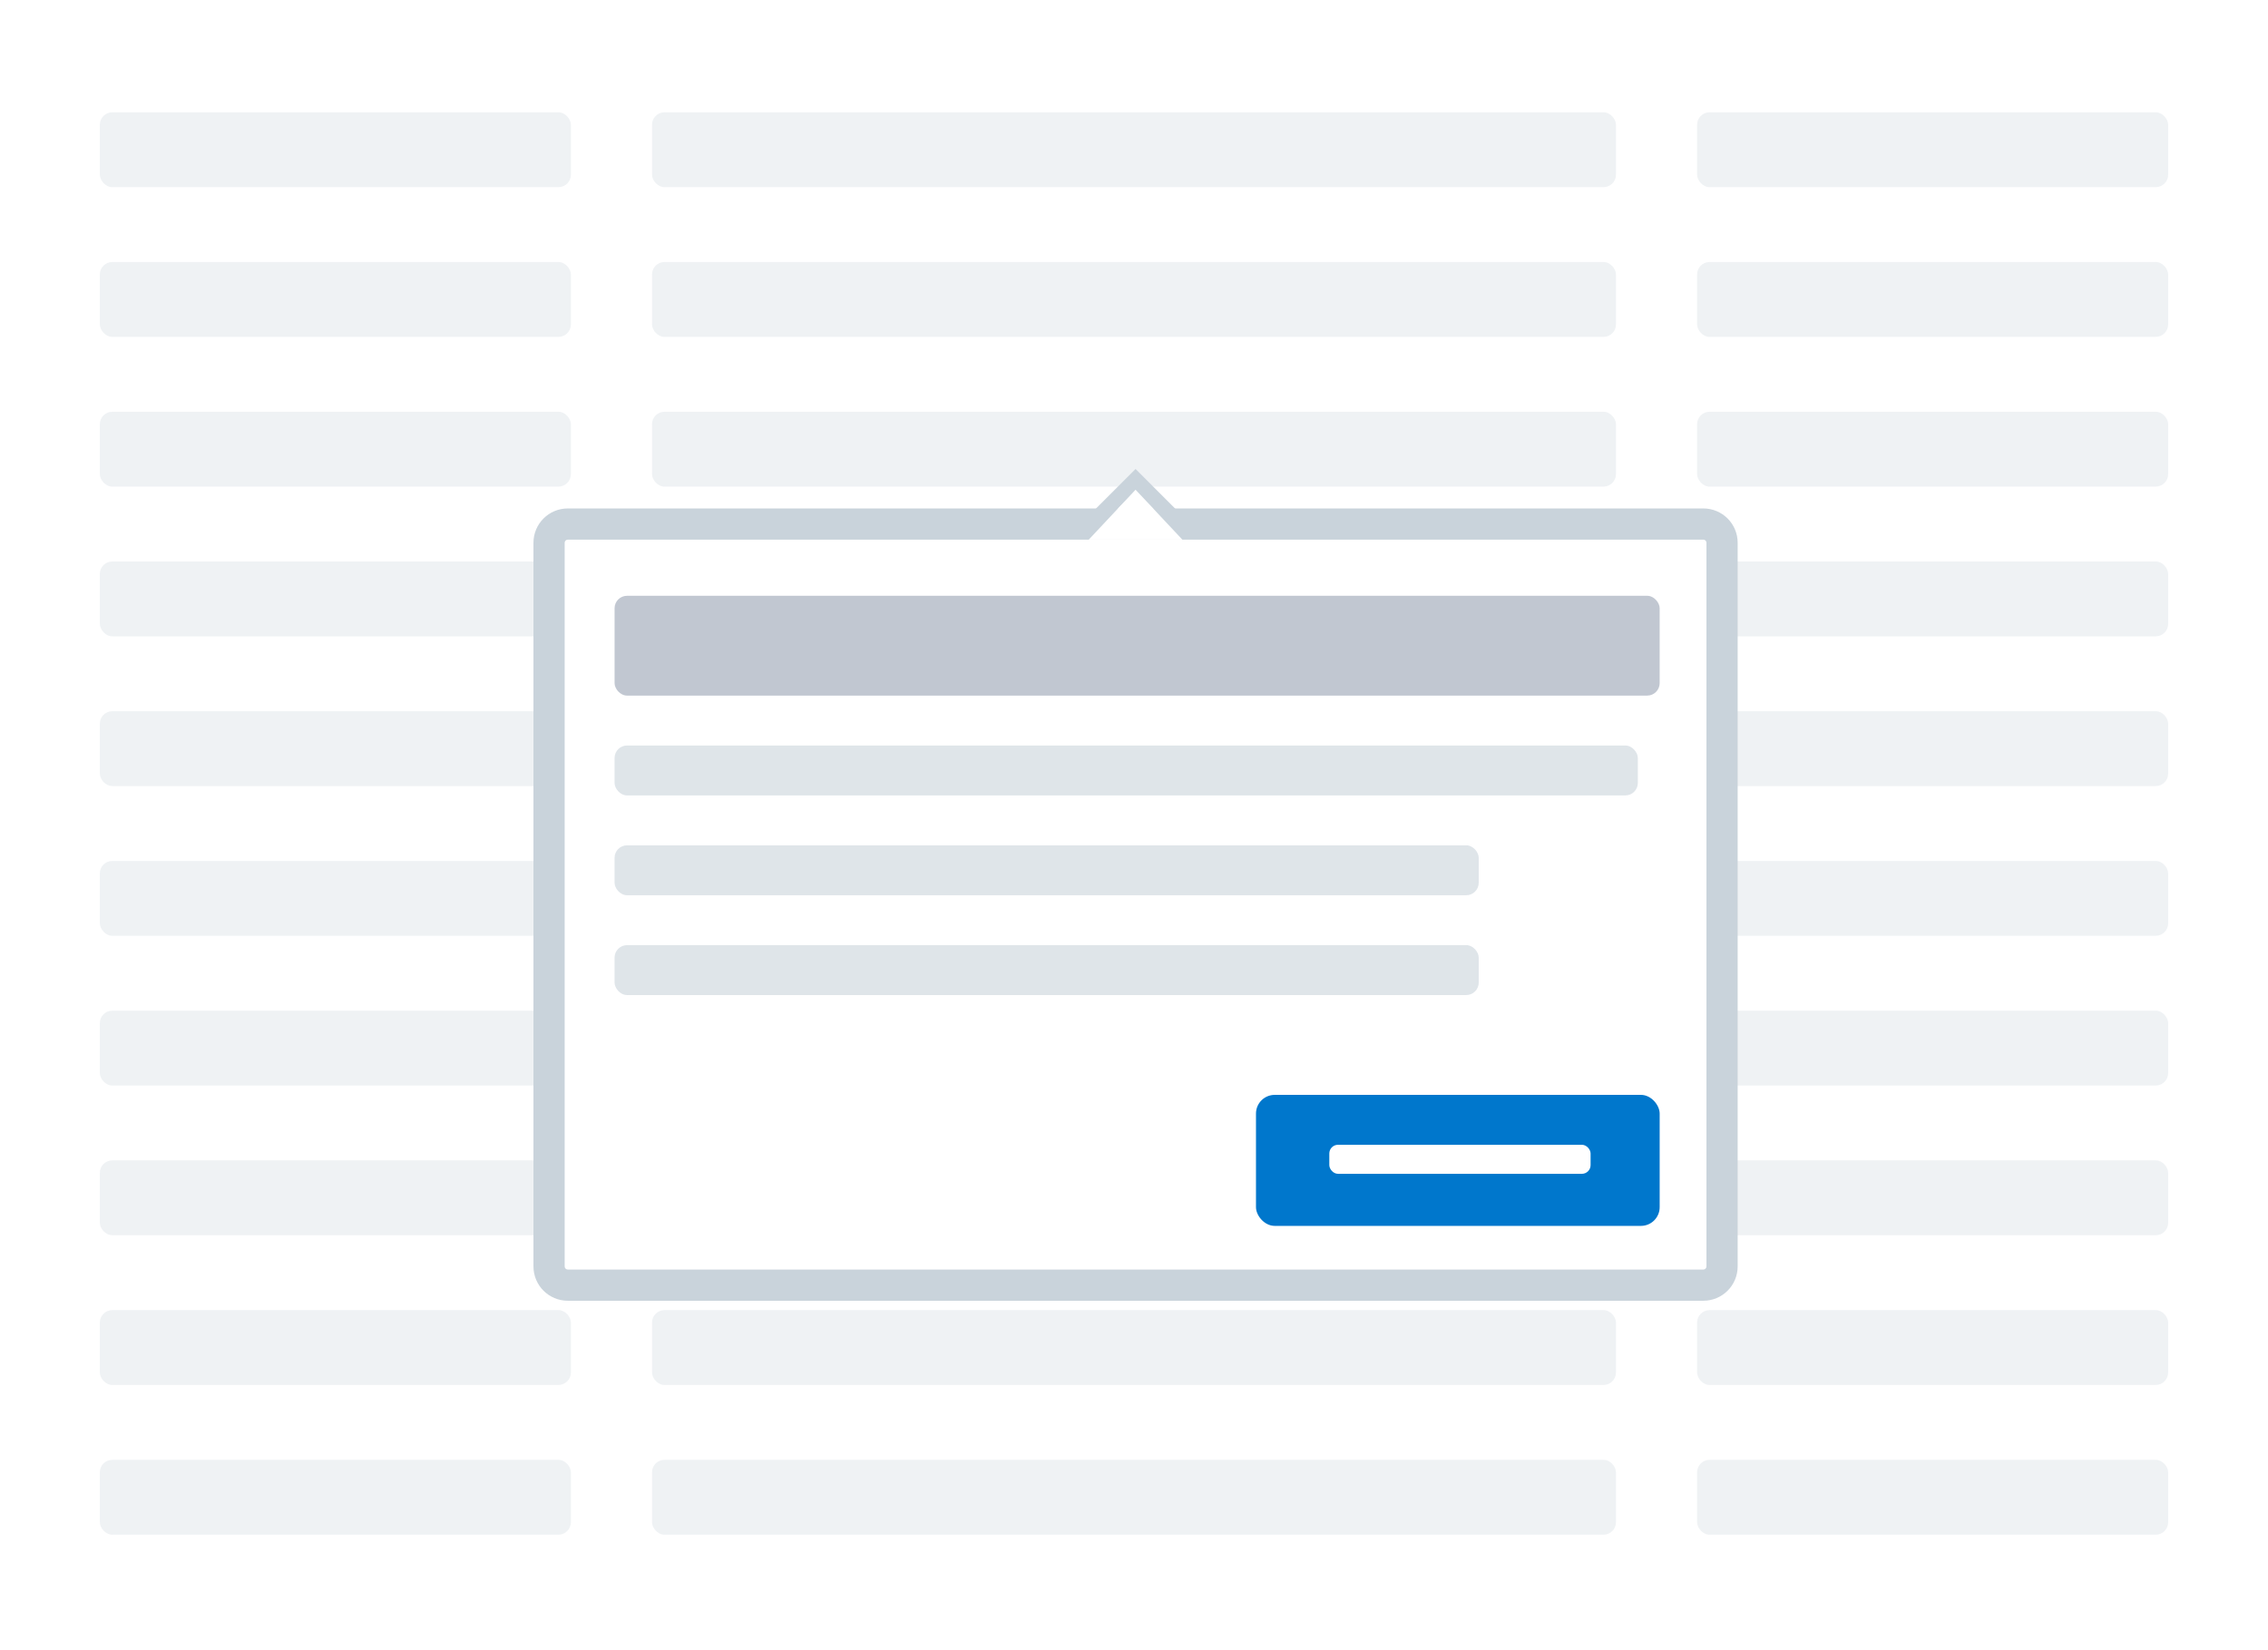 <svg width="727" height="529" viewBox="0 0 727 529" fill="none" xmlns="http://www.w3.org/2000/svg">
<rect width="727" height="529" fill="white"/>
<g opacity="0.3">
<rect x="32" y="36" width="151" height="24" rx="4" fill="#C9D3DB"/>
<rect x="209" y="36" width="309" height="24" rx="4" fill="#C9D3DB"/>
<rect x="544" y="36" width="151" height="24" rx="4" fill="#C9D3DB"/>
<rect x="32" y="84" width="151" height="24" rx="4" fill="#C9D3DB"/>
<rect x="209" y="84" width="309" height="24" rx="4" fill="#C9D3DB"/>
<rect x="544" y="84" width="151" height="24" rx="4" fill="#C9D3DB"/>
<rect x="32" y="132" width="151" height="24" rx="4" fill="#C9D3DB"/>
<rect x="209" y="132" width="309" height="24" rx="4" fill="#C9D3DB"/>
<rect x="544" y="132" width="151" height="24" rx="4" fill="#C9D3DB"/>
<rect x="32" y="180" width="151" height="24" rx="4" fill="#C9D3DB"/>
<rect x="209" y="180" width="309" height="24" rx="4" fill="#C9D3DB"/>
<rect x="544" y="180" width="151" height="24" rx="4" fill="#C9D3DB"/>
<rect x="32" y="228" width="151" height="24" rx="4" fill="#C9D3DB"/>
<rect x="209" y="228" width="309" height="24" rx="4" fill="#C9D3DB"/>
<rect x="544" y="228" width="151" height="24" rx="4" fill="#C9D3DB"/>
<rect x="32" y="276" width="151" height="24" rx="4" fill="#C9D3DB"/>
<rect x="209" y="276" width="309" height="24" rx="4" fill="#C9D3DB"/>
<rect x="544" y="276" width="151" height="24" rx="4" fill="#C9D3DB"/>
<rect x="32" y="324" width="151" height="24" rx="4" fill="#C9D3DB"/>
<rect x="209" y="324" width="309" height="24" rx="4" fill="#C9D3DB"/>
<rect x="544" y="324" width="151" height="24" rx="4" fill="#C9D3DB"/>
<rect x="32" y="372" width="151" height="24" rx="4" fill="#C9D3DB"/>
<rect x="209" y="372" width="309" height="24" rx="4" fill="#C9D3DB"/>
<rect x="544" y="372" width="151" height="24" rx="4" fill="#C9D3DB"/>
<rect x="32" y="420" width="151" height="24" rx="4" fill="#C9D3DB"/>
<rect x="209" y="420" width="309" height="24" rx="4" fill="#C9D3DB"/>
<rect x="544" y="420" width="151" height="24" rx="4" fill="#C9D3DB"/>
<rect x="32" y="468" width="151" height="24" rx="4" fill="#C9D3DB"/>
<rect x="209" y="468" width="309" height="24" rx="4" fill="#C9D3DB"/>
<rect x="544" y="468" width="151" height="24" rx="4" fill="#C9D3DB"/>
</g>
<path d="M365.414 154.586L364 153.172L362.586 154.586L350.586 166.586L347.172 170H352H376H380.828L377.414 166.586L365.414 154.586Z" fill="#C9D3DB" stroke="#C9D3DB" stroke-width="4"/>
<rect x="176.5" y="168.5" width="375" height="243" rx="3.5" fill="white" stroke="#C9D3DB"/>
<path d="M364.354 155.646L364 155.293L363.646 155.646L351.646 167.646L350.793 168.5H352H376H377.207L376.354 167.646L364.354 155.646Z" fill="#C9D3DB" stroke="#C9D3DB"/>
<path d="M364 157.4L376 169.4H352L364 157.4Z" fill="white"/>
<path d="M182 173H546V163H182V173ZM547 174V406H557V174H547ZM546 407H182V417H546V407ZM181 406V174H171V406H181ZM182 407C181.448 407 181 406.552 181 406H171C171 412.075 175.925 417 182 417V407ZM547 406C547 406.552 546.552 407 546 407V417C552.075 417 557 412.075 557 406H547ZM546 173C546.552 173 547 173.448 547 174H557C557 167.925 552.075 163 546 163V173ZM182 163C175.925 163 171 167.925 171 174H181C181 173.448 181.448 173 182 173V163Z" fill="#C9D3DB"/>
<g opacity="0.6">
<rect x="197" y="191" width="335" height="32" rx="4" fill="#98A2B3"/>
<rect x="197" y="239" width="328" height="16" rx="4" fill="#C9D3DB"/>
<rect x="197" y="271" width="277" height="16" rx="4" fill="#C9D3DB"/>
<rect x="197" y="303" width="277" height="16" rx="4" fill="#C9D3DB"/>
</g>
<rect x="402.602" y="351" width="129.398" height="42" rx="6" fill="#0077CC"/>
<rect x="426.106" y="367" width="83.753" height="9.306" rx="2.792" fill="white"/>
<path d="M364 157L379 173H349L364 157Z" fill="white"/>
</svg>
